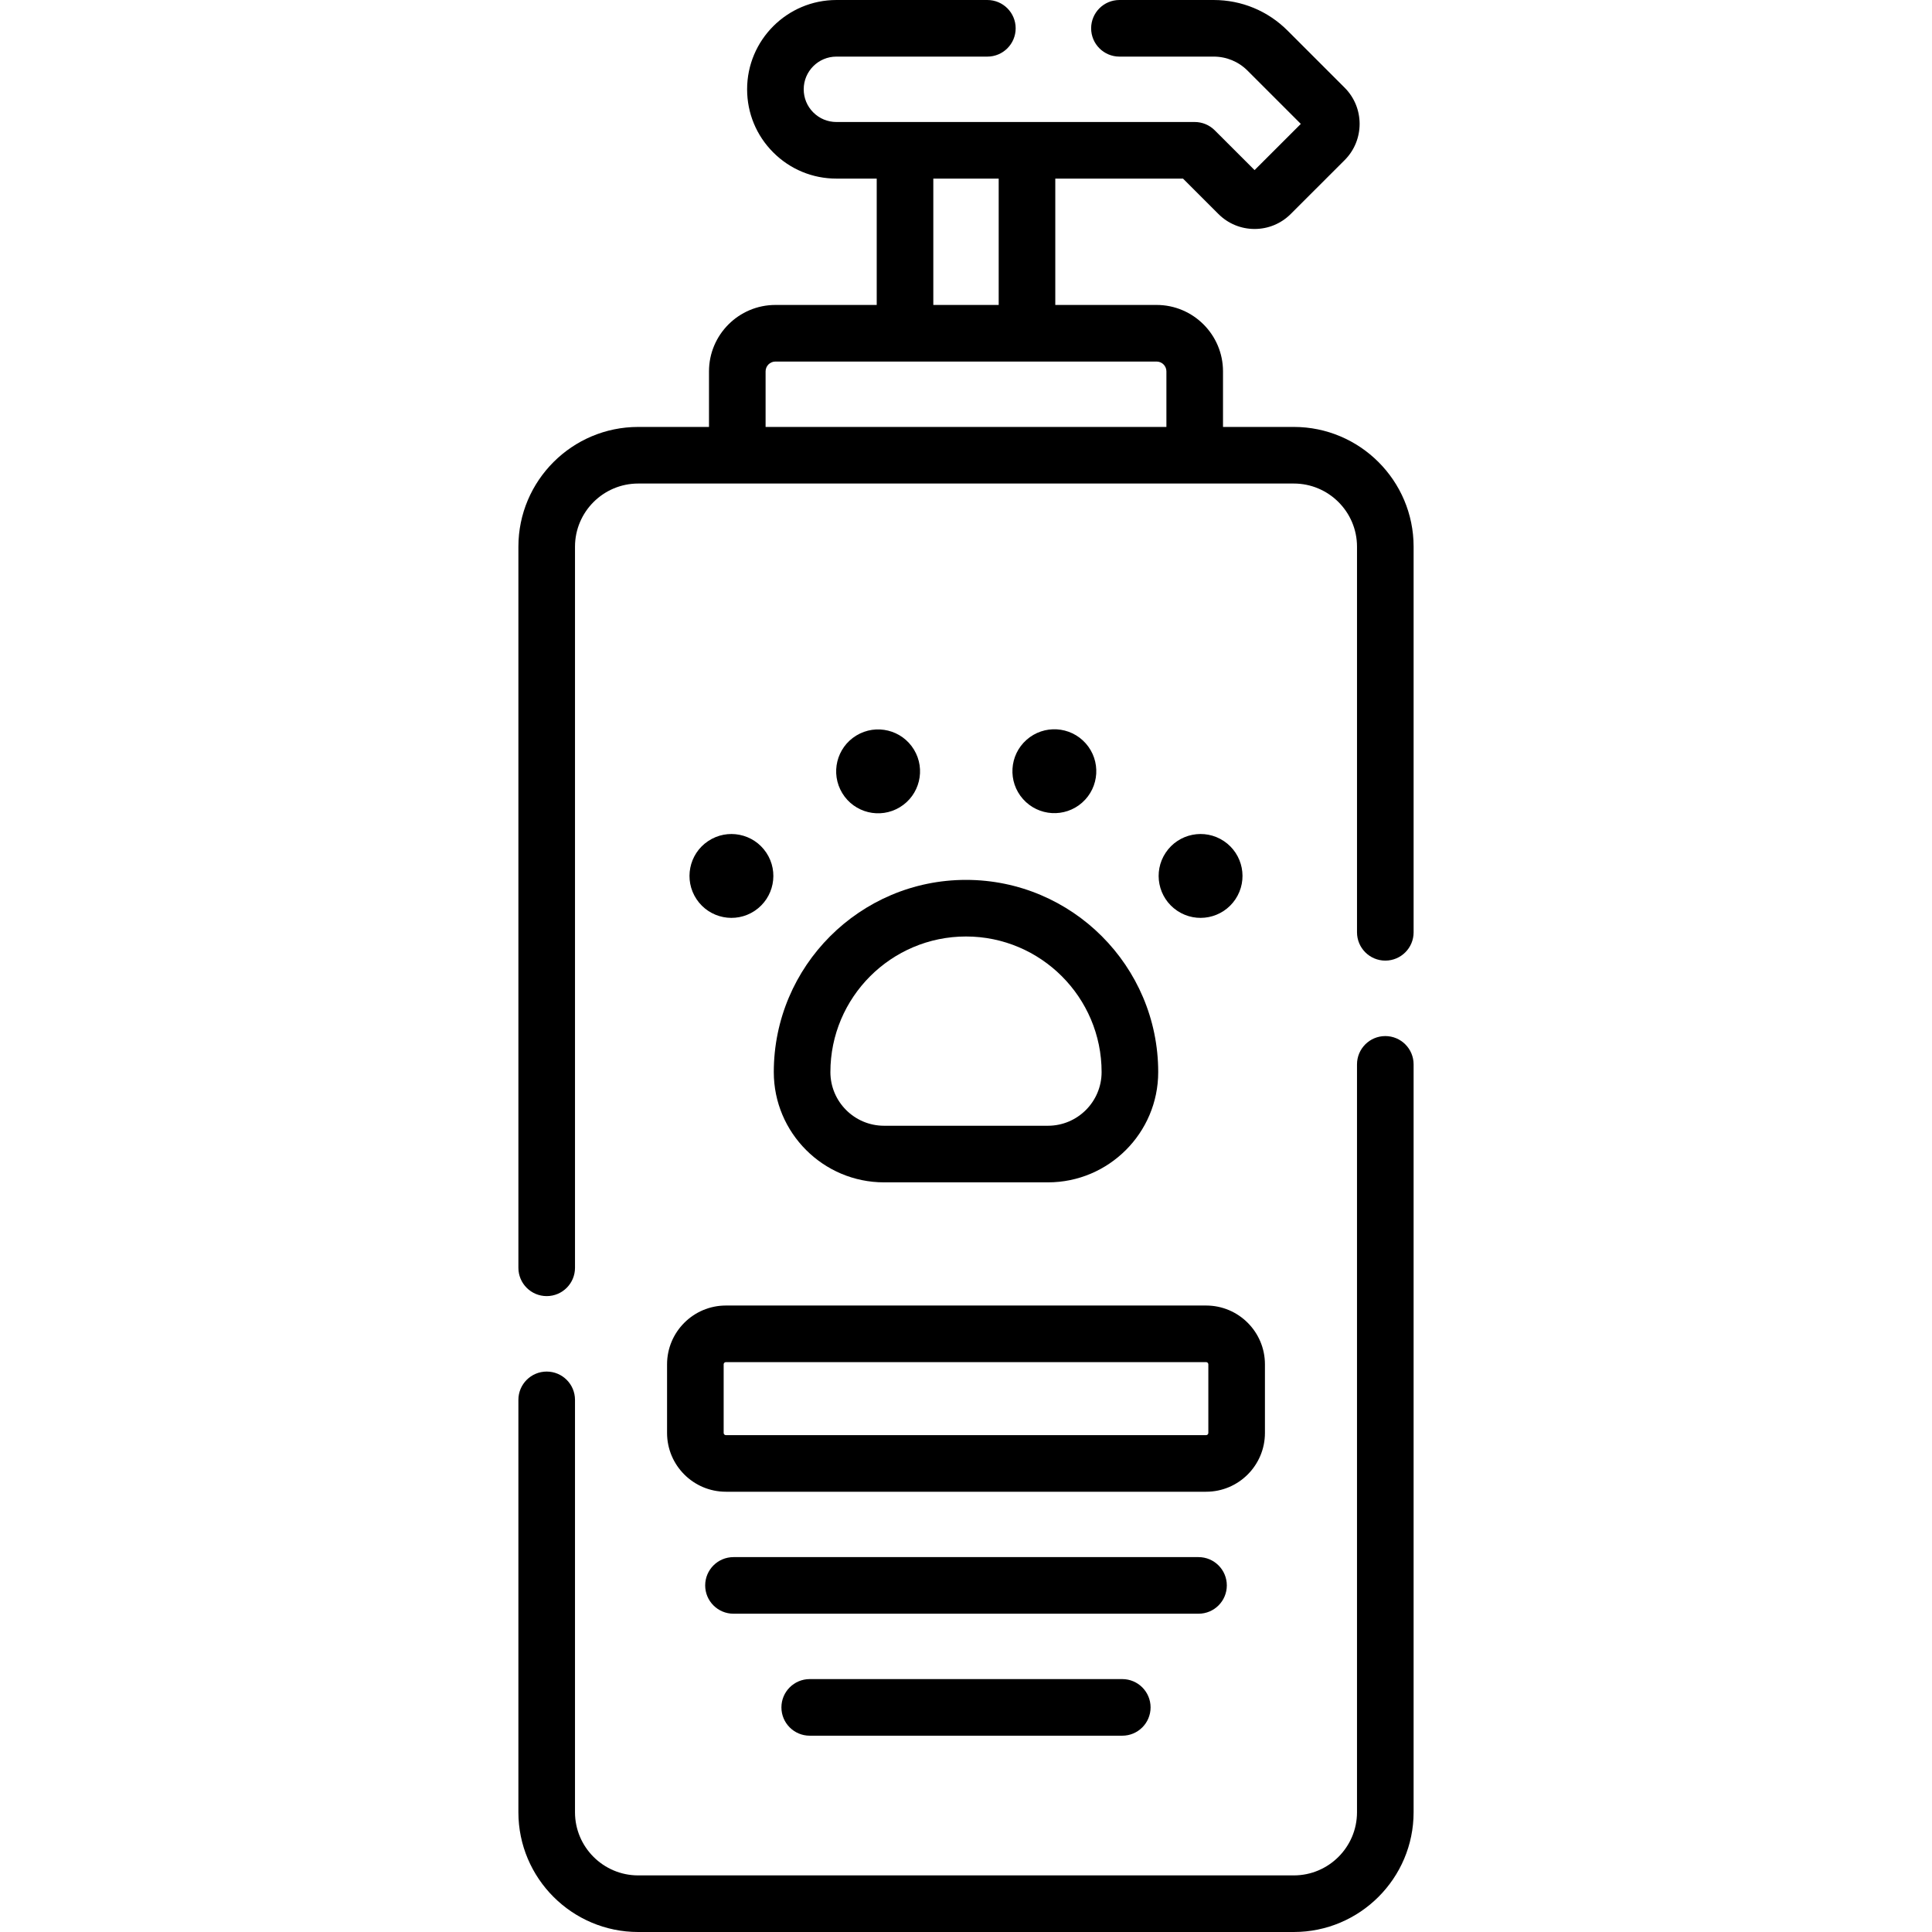 <svg id="Capa_1" enable-background="new 0 0 512 512" height="512" viewBox="0 0 512 512" width="512" xmlns="http://www.w3.org/2000/svg"><g><g><path d="m342.87 113.14h-18.761v-14.725c0-9.706-7.896-17.602-17.602-17.602h-26.845v-33.483h33.843l9.38 9.372c2.562 2.563 5.968 3.976 9.589 3.976 3.62 0 7.025-1.412 9.587-3.973l14.303-14.292c5.27-5.292 5.265-13.89-.011-19.166l-15.13-15.13c-5.234-5.235-12.192-8.117-19.593-8.117h-24.97c-4.143 0-7.5 3.358-7.5 7.5s3.357 7.5 7.5 7.5h24.97c3.395 0 6.586 1.322 8.986 3.723l14.111 14.111-12.253 12.244-10.563-10.554c-1.406-1.405-3.312-2.194-5.301-2.194h-94.96c-2.311 0-4.486-.903-6.127-2.544-1.633-1.633-2.533-3.809-2.533-6.126 0-4.775 3.885-8.66 8.66-8.66h40.01c4.143 0 7.5-3.358 7.5-7.5s-3.357-7.5-7.5-7.5h-40.01c-13.046 0-23.66 10.614-23.66 23.66 0 6.324 2.46 12.267 6.926 16.732 4.473 4.474 10.416 6.938 16.733 6.938h10.688v33.483h-26.846c-9.706 0-17.602 7.896-17.602 17.602v14.726h-18.76c-17.507 0-31.75 14.238-31.75 31.74v191.099c0 4.142 3.358 7.5 7.5 7.5s7.5-3.358 7.5-7.5v-191.1c0-9.23 7.514-16.74 16.75-16.74h173.74c9.236 0 16.75 7.509 16.75 16.74v102.19c0 4.142 3.357 7.5 7.5 7.5s7.5-3.358 7.5-7.5v-102.19c.001-17.502-14.242-31.74-31.749-31.74zm-95.533-65.81h17.326v33.483h-17.326zm-44.447 51.085c0-1.435 1.167-2.602 2.602-2.602h101.016c1.435 0 2.602 1.167 2.602 2.602v14.726h-106.22z"/><path d="m367.12 274.57c-4.143 0-7.5 3.358-7.5 7.5v198.19c0 9.23-7.514 16.74-16.75 16.74h-173.74c-9.236 0-16.75-7.51-16.75-16.74v-109.28c0-4.142-3.358-7.5-7.5-7.5s-7.5 3.358-7.5 7.5v109.28c0 17.501 14.243 31.74 31.75 31.74h173.74c17.507 0 31.75-14.239 31.75-31.74v-198.19c0-4.142-3.357-7.5-7.5-7.5z"/><path d="m205.063 284.116c0 16.111 13.107 29.219 29.218 29.219h43.438c16.11 0 29.218-13.107 29.218-29.219 0-28.087-22.85-50.937-50.937-50.937s-50.937 22.85-50.937 50.937zm50.937-35.937c19.815 0 35.937 16.121 35.937 35.937 0 7.84-6.378 14.219-14.218 14.219h-43.438c-7.84 0-14.218-6.378-14.218-14.219 0-19.816 16.121-35.937 35.937-35.937z"/><path d="m200.007 241.375c5.103-3.409 6.477-10.309 3.069-15.412-3.409-5.103-10.309-6.477-15.412-3.069s-6.477 10.309-3.069 15.412c3.409 5.103 10.309 6.477 15.412 3.069z"/><ellipse cx="232.654" cy="204.378" rx="11.112" ry="11.112" transform="matrix(.855 -.519 .519 .855 -72.284 150.423)"/><path d="m327.405 238.306c3.409-5.103 2.035-12.003-3.068-15.412s-12.003-2.035-15.412 3.069c-3.409 5.103-2.035 12.003 3.069 15.412 5.102 3.408 12.002 2.034 15.411-3.069z"/><ellipse cx="279.346" cy="204.378" rx="11.112" ry="11.112" transform="matrix(.748 -.664 .664 .748 -65.242 236.99)"/><path d="m176.778 361.562v18.183c0 8.591 6.99 15.581 15.582 15.581h127.281c8.592 0 15.581-6.99 15.581-15.581v-18.183c0-8.592-6.989-15.582-15.581-15.582h-127.281c-8.592 0-15.582 6.99-15.582 15.582zm15 0c0-.321.261-.582.582-.582h127.281c.32 0 .581.261.581.582v18.183c0 .32-.261.581-.581.581h-127.281c-.321 0-.582-.261-.582-.581z"/><path d="m325.12 420.151c0-4.142-3.357-7.5-7.5-7.5h-123.24c-4.142 0-7.5 3.358-7.5 7.5s3.358 7.5 7.5 7.5h123.24c4.143 0 7.5-3.358 7.5-7.5z"/><path d="m214.583 444.977c-4.142 0-7.5 3.358-7.5 7.5s3.358 7.5 7.5 7.5h82.833c4.143 0 7.5-3.358 7.5-7.5s-3.357-7.5-7.5-7.5z"/></g></g></svg>